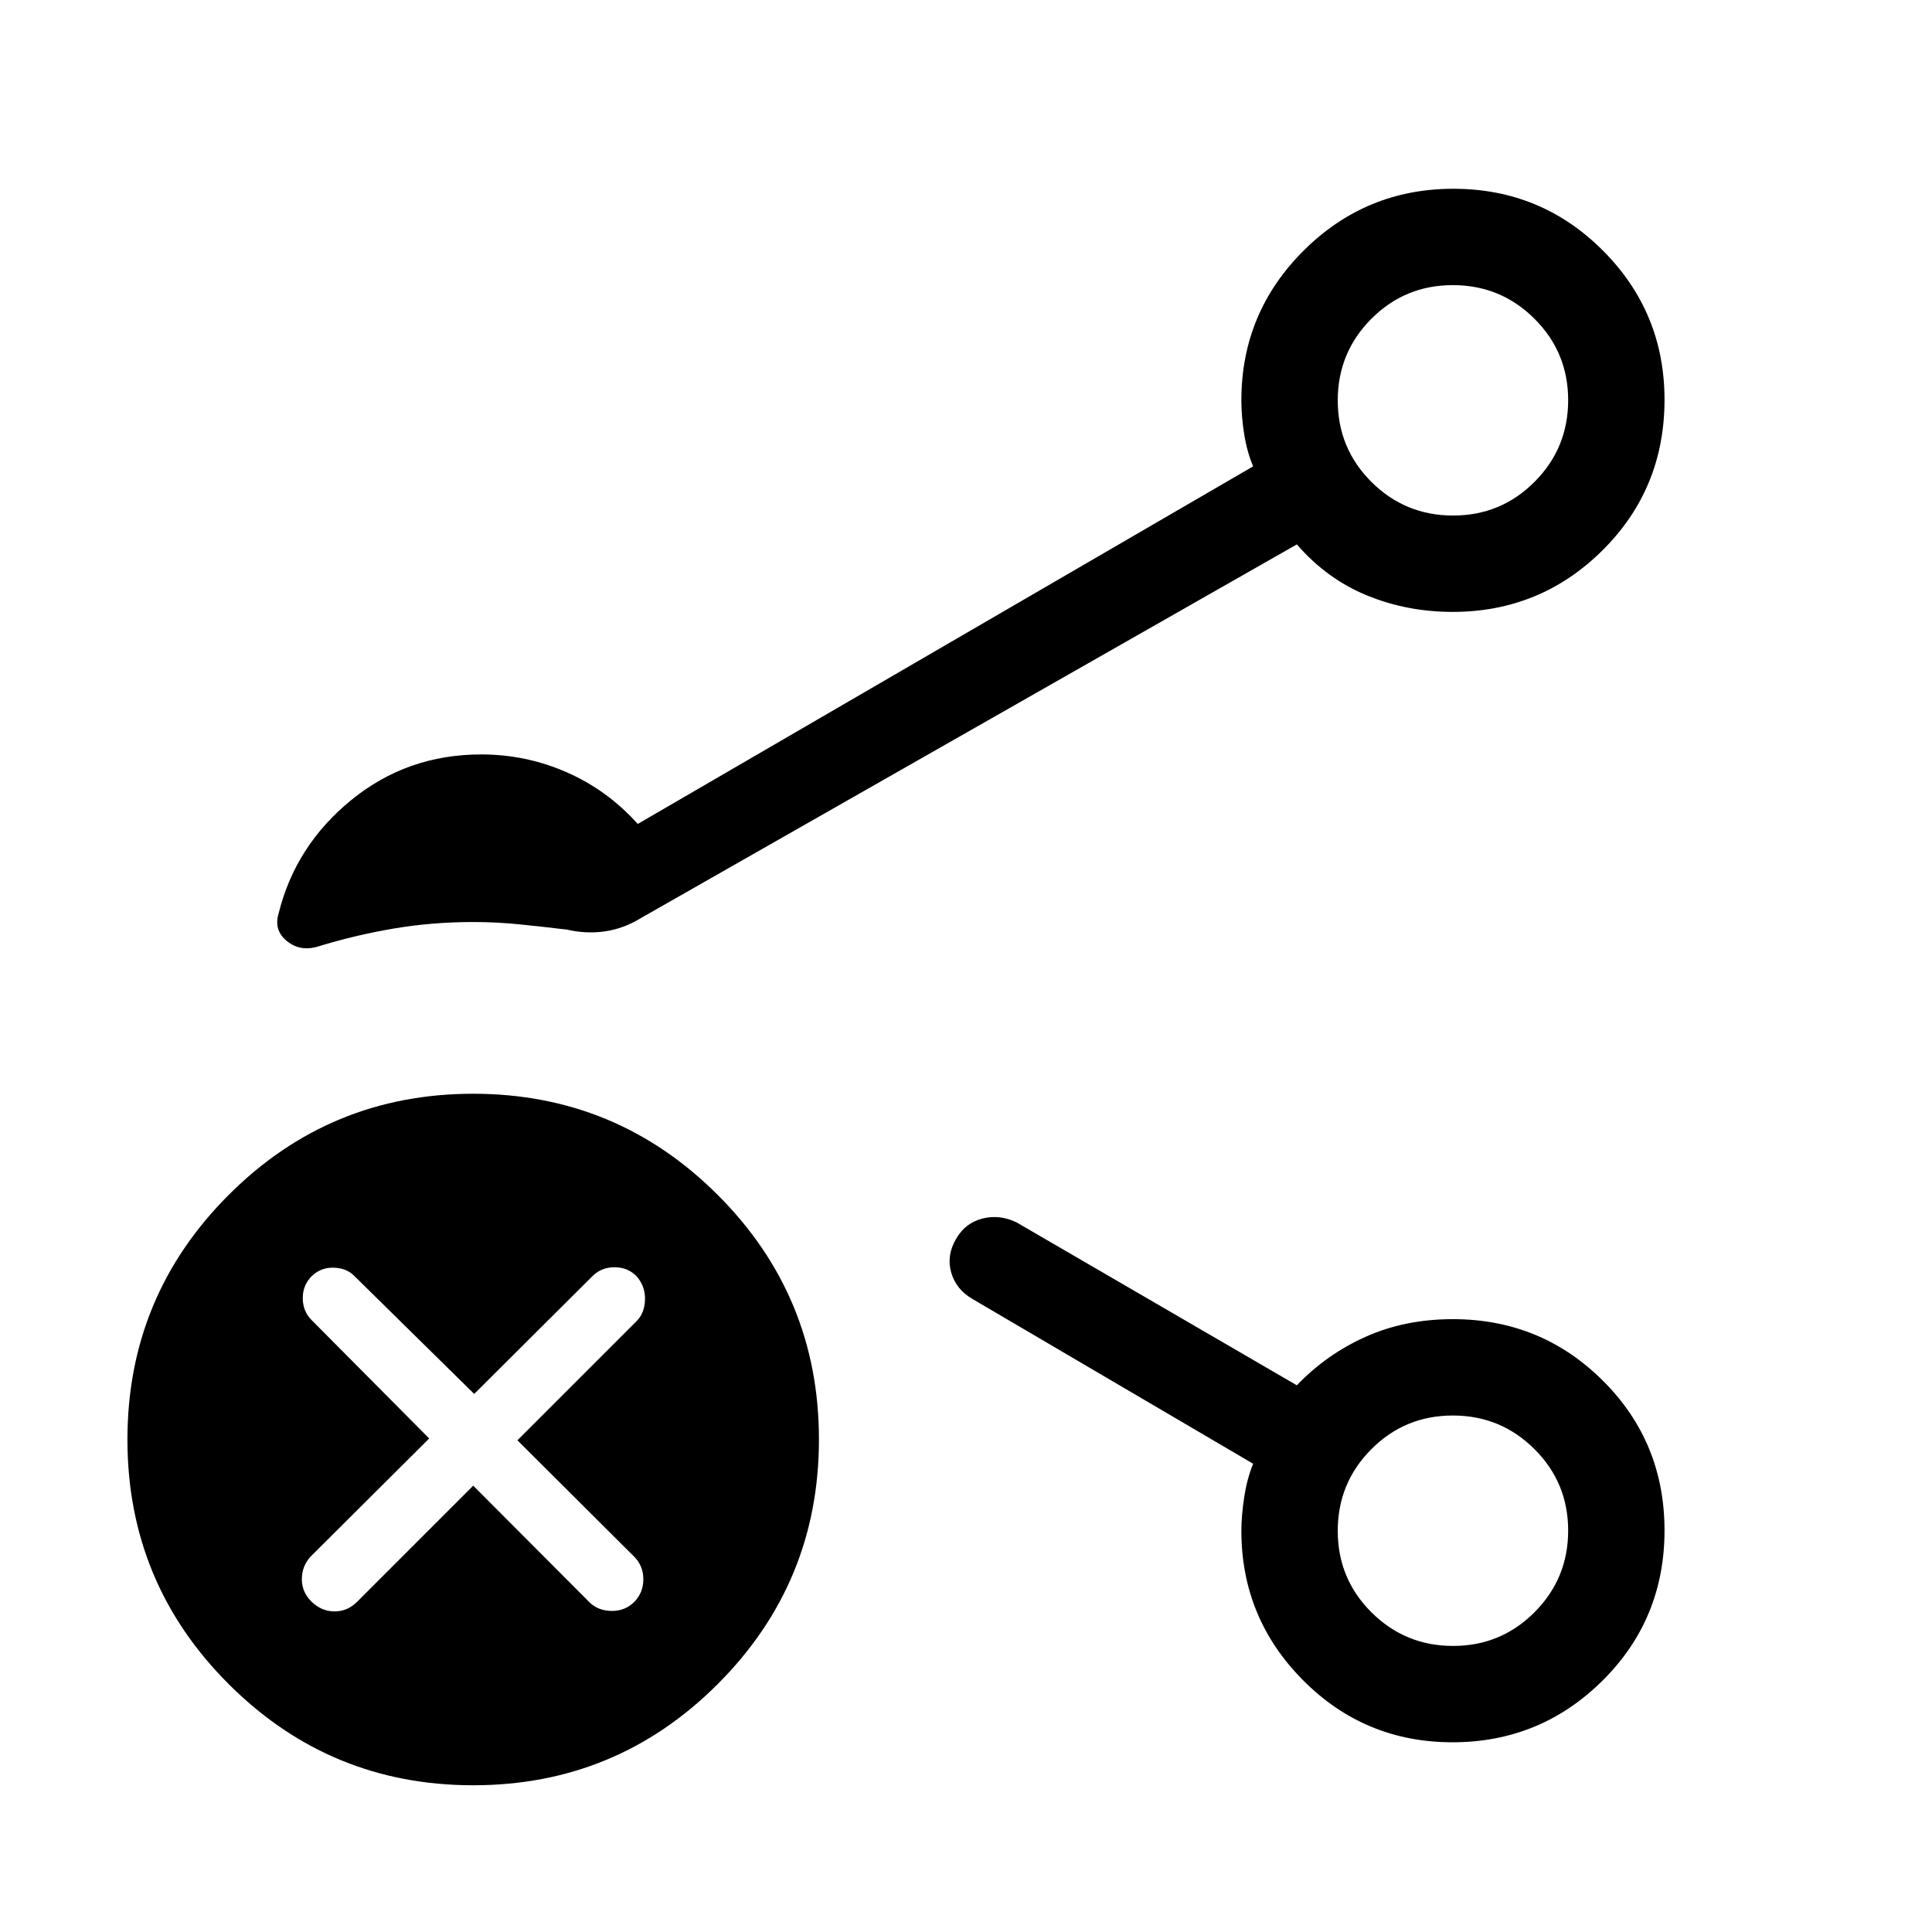 <svg xmlns="http://www.w3.org/2000/svg" height="40" viewBox="0 -960 960 960" width="40"><path d="M722.03-703.83q23.8 0 40.49-16.76 16.69-16.75 16.69-40.56 0-23.8-16.76-40.48-16.75-16.69-40.56-16.69-23.8 0-40.49 16.75-16.68 16.76-16.68 40.56t16.75 40.49q16.76 16.69 40.56 16.69Zm0 561.68q23.8 0 40.49-16.76 16.69-16.75 16.69-40.56 0-23.8-16.76-40.49-16.75-16.68-40.56-16.68-23.8 0-40.49 16.75-16.68 16.76-16.68 40.56t16.75 40.49q16.76 16.69 40.56 16.69Zm-.07-618.93Zm0 561.68ZM235.16-72.91q-71.22 0-121.53-50.28-50.31-50.27-50.31-121.5 0-71.22 50.28-121.53 50.27-50.3 121.5-50.3 71.22 0 121.53 50.27 50.3 50.28 50.3 121.5t-50.27 121.53q-50.28 50.31-121.5 50.31Zm81.74-477.67 305.78-177.69q-3.05-7.22-4.45-15.99-1.4-8.78-1.4-16.82 0-43.51 30.87-74.32 30.88-30.8 74.48-30.8 43.61 0 74.26 30.67 30.65 30.67 30.65 74.16 0 44.24-30.82 74.83-30.81 30.59-74.47 30.59-22.59 0-42.57-8.19-19.97-8.19-34.83-25.35L318.52-503.85q-8.55 5.27-17.88 6.63-9.33 1.36-18.92-.86-11.96-1.43-23.41-2.6-11.44-1.17-23.18-1.17-20.45 0-39.56 3.25-19.12 3.25-37.26 8.82-9.01 2.84-15.71-2.57-6.7-5.41-4.15-13.79 8.35-33.74 36.14-56.37 27.79-22.62 64.53-22.62 22.27 0 42.46 8.86 20.2 8.85 35.32 25.69Zm-81.75 328.8 57.95 58.13q4.32 4.11 11 4.11 6.67 0 11.12-4.55 4.45-4.55 4.45-11.16 0-6.6-4.43-11.13l-58.14-57.95 59.19-59.19q4.02-3.96 4.21-10.66.19-6.7-4.21-11.68-4.4-4.45-10.93-4.45-6.53 0-10.95 4.4l-58.78 58.55-59.46-58.52q-3.87-4.02-10.31-4.21-6.44-.19-10.96 4.21-4.45 4.4-4.45 10.93 0 6.53 4.45 10.95l58.37 58.77-58.85 58.6q-4.39 4.73-4.43 11.25-.04 6.52 4.89 11.3 4.94 4.78 11.36 4.78 6.43 0 11.21-4.78l57.7-57.7ZM721.74-94.27q-43.61 0-74.26-30.84-30.65-30.84-30.65-74.29 0-7.29 1.4-16.57 1.4-9.28 4.45-16.7l-139.68-82q-8.02-4.74-10.38-13.13-2.36-8.39 2.42-16.54 4.56-8.01 13.16-10.18 8.59-2.16 17 1.96l139.2 80.91q14.72-15.41 34.24-24.14 19.52-8.73 43.28-8.73 43.79 0 74.48 30.51 30.69 30.52 30.69 74.46 0 44.14-30.87 74.71-30.87 30.57-74.48 30.57Z"/></svg>